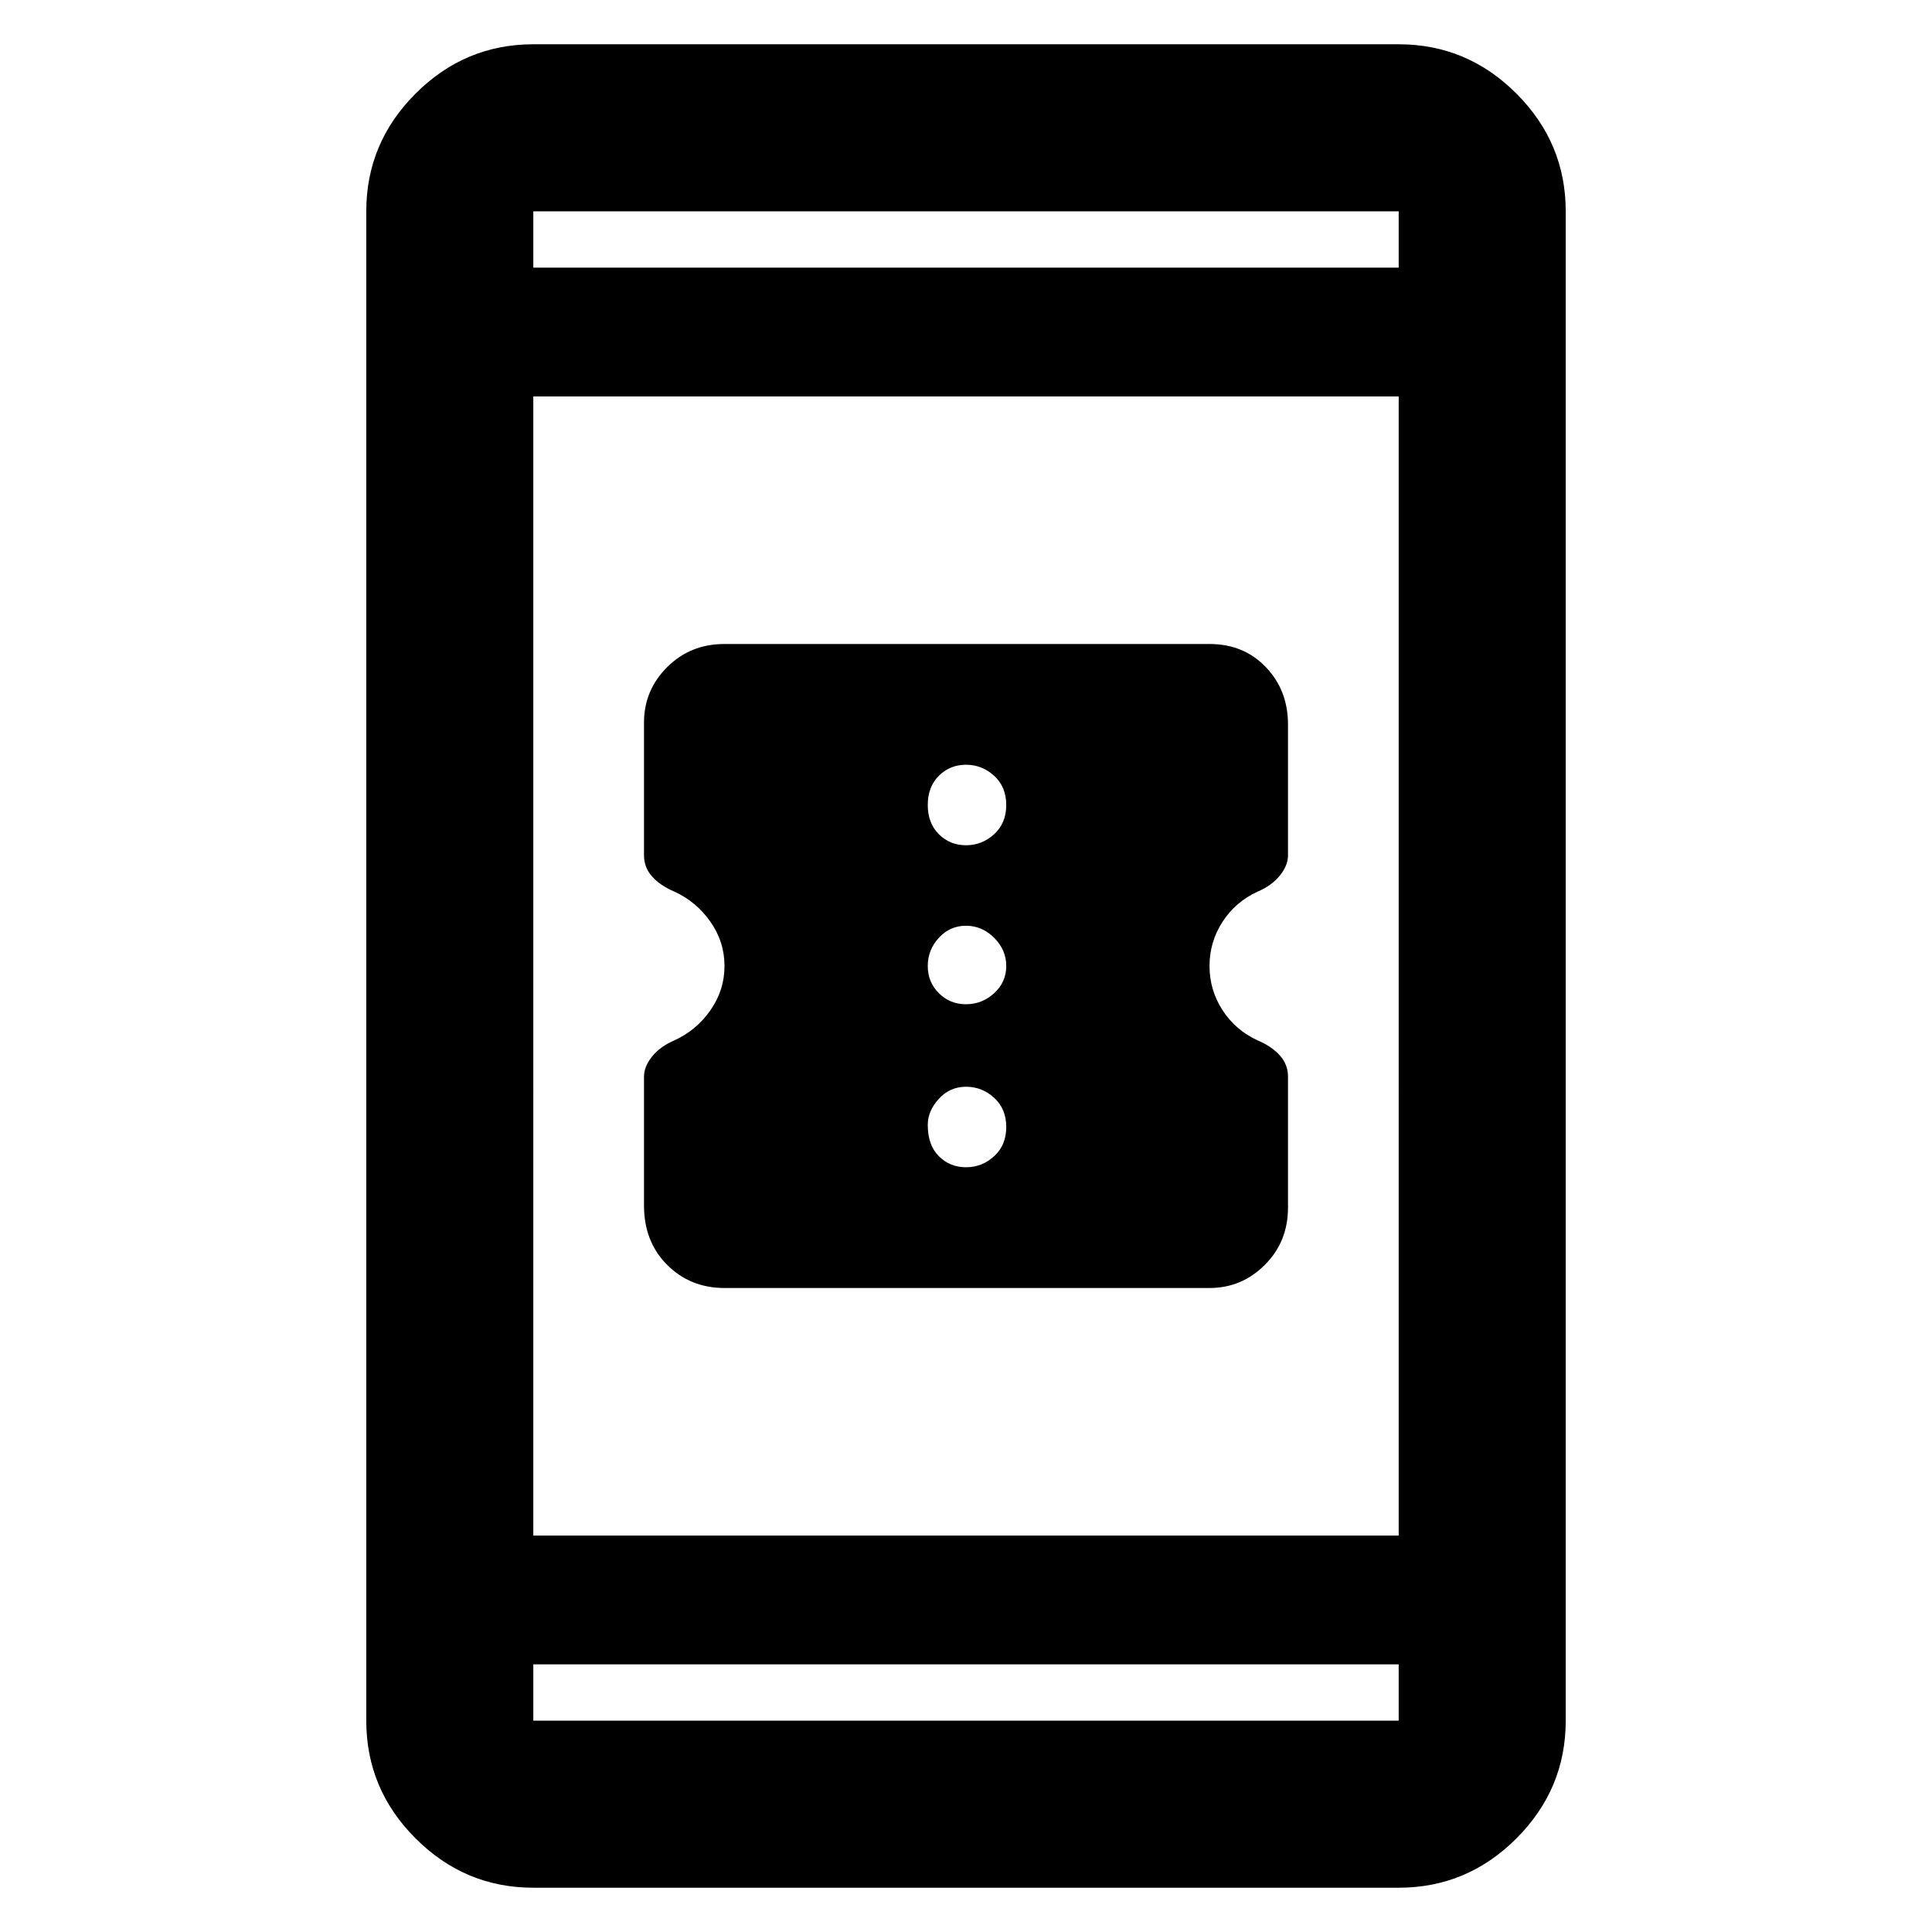 <svg xmlns="http://www.w3.org/2000/svg" height="48" width="48"><path d="M32 26.75V30q0 .85-.575 1.425Q30.85 32 30.05 32H18q-.85 0-1.425-.575Q16 30.85 16 29.95v-3.2q0-.25.2-.5t.55-.4q.55-.25.9-.75T18 24q0-.6-.35-1.1-.35-.5-.9-.75-.35-.15-.55-.375-.2-.225-.2-.525v-3.3q0-.8.575-1.375T18 16h12.05q.85 0 1.4.575Q32 17.15 32 18v3.25q0 .25-.2.5t-.55.4q-.55.25-.875.75-.325.5-.325 1.1 0 .6.325 1.1.325.5.875.75.35.15.55.375.2.225.2.525ZM24 21q.4 0 .7-.275.3-.275.3-.725 0-.45-.3-.725Q24.4 19 24 19q-.4 0-.675.275T23.05 20q0 .45.275.725Q23.6 21 24 21Zm0 3.95q.4 0 .7-.275.3-.275.3-.675t-.3-.7q-.3-.3-.7-.3-.4 0-.675.3t-.275.7q0 .4.275.675t.675.275ZM24 29q.4 0 .7-.275.3-.275.3-.725 0-.45-.3-.725Q24.4 27 24 27q-.4 0-.675.3t-.275.65q0 .5.275.775T24 29ZM13.25 46.9q-1.7 0-2.925-1.225Q9.1 44.45 9.1 42.75V5.25q0-1.7 1.225-2.925Q11.55 1.1 13.25 1.1h21.5q1.7 0 2.925 1.225Q38.9 3.55 38.9 5.25v37.5q0 1.7-1.225 2.925Q36.45 46.9 34.75 46.9Zm0-8.75h21.5V9.85h-21.5Zm0 3.2v1.4h21.5v-1.4Zm0-34.7h21.5v-1.4h-21.5Zm0-1.4v1.4-1.4Zm0 37.5v-1.4 1.4Z"/></svg>